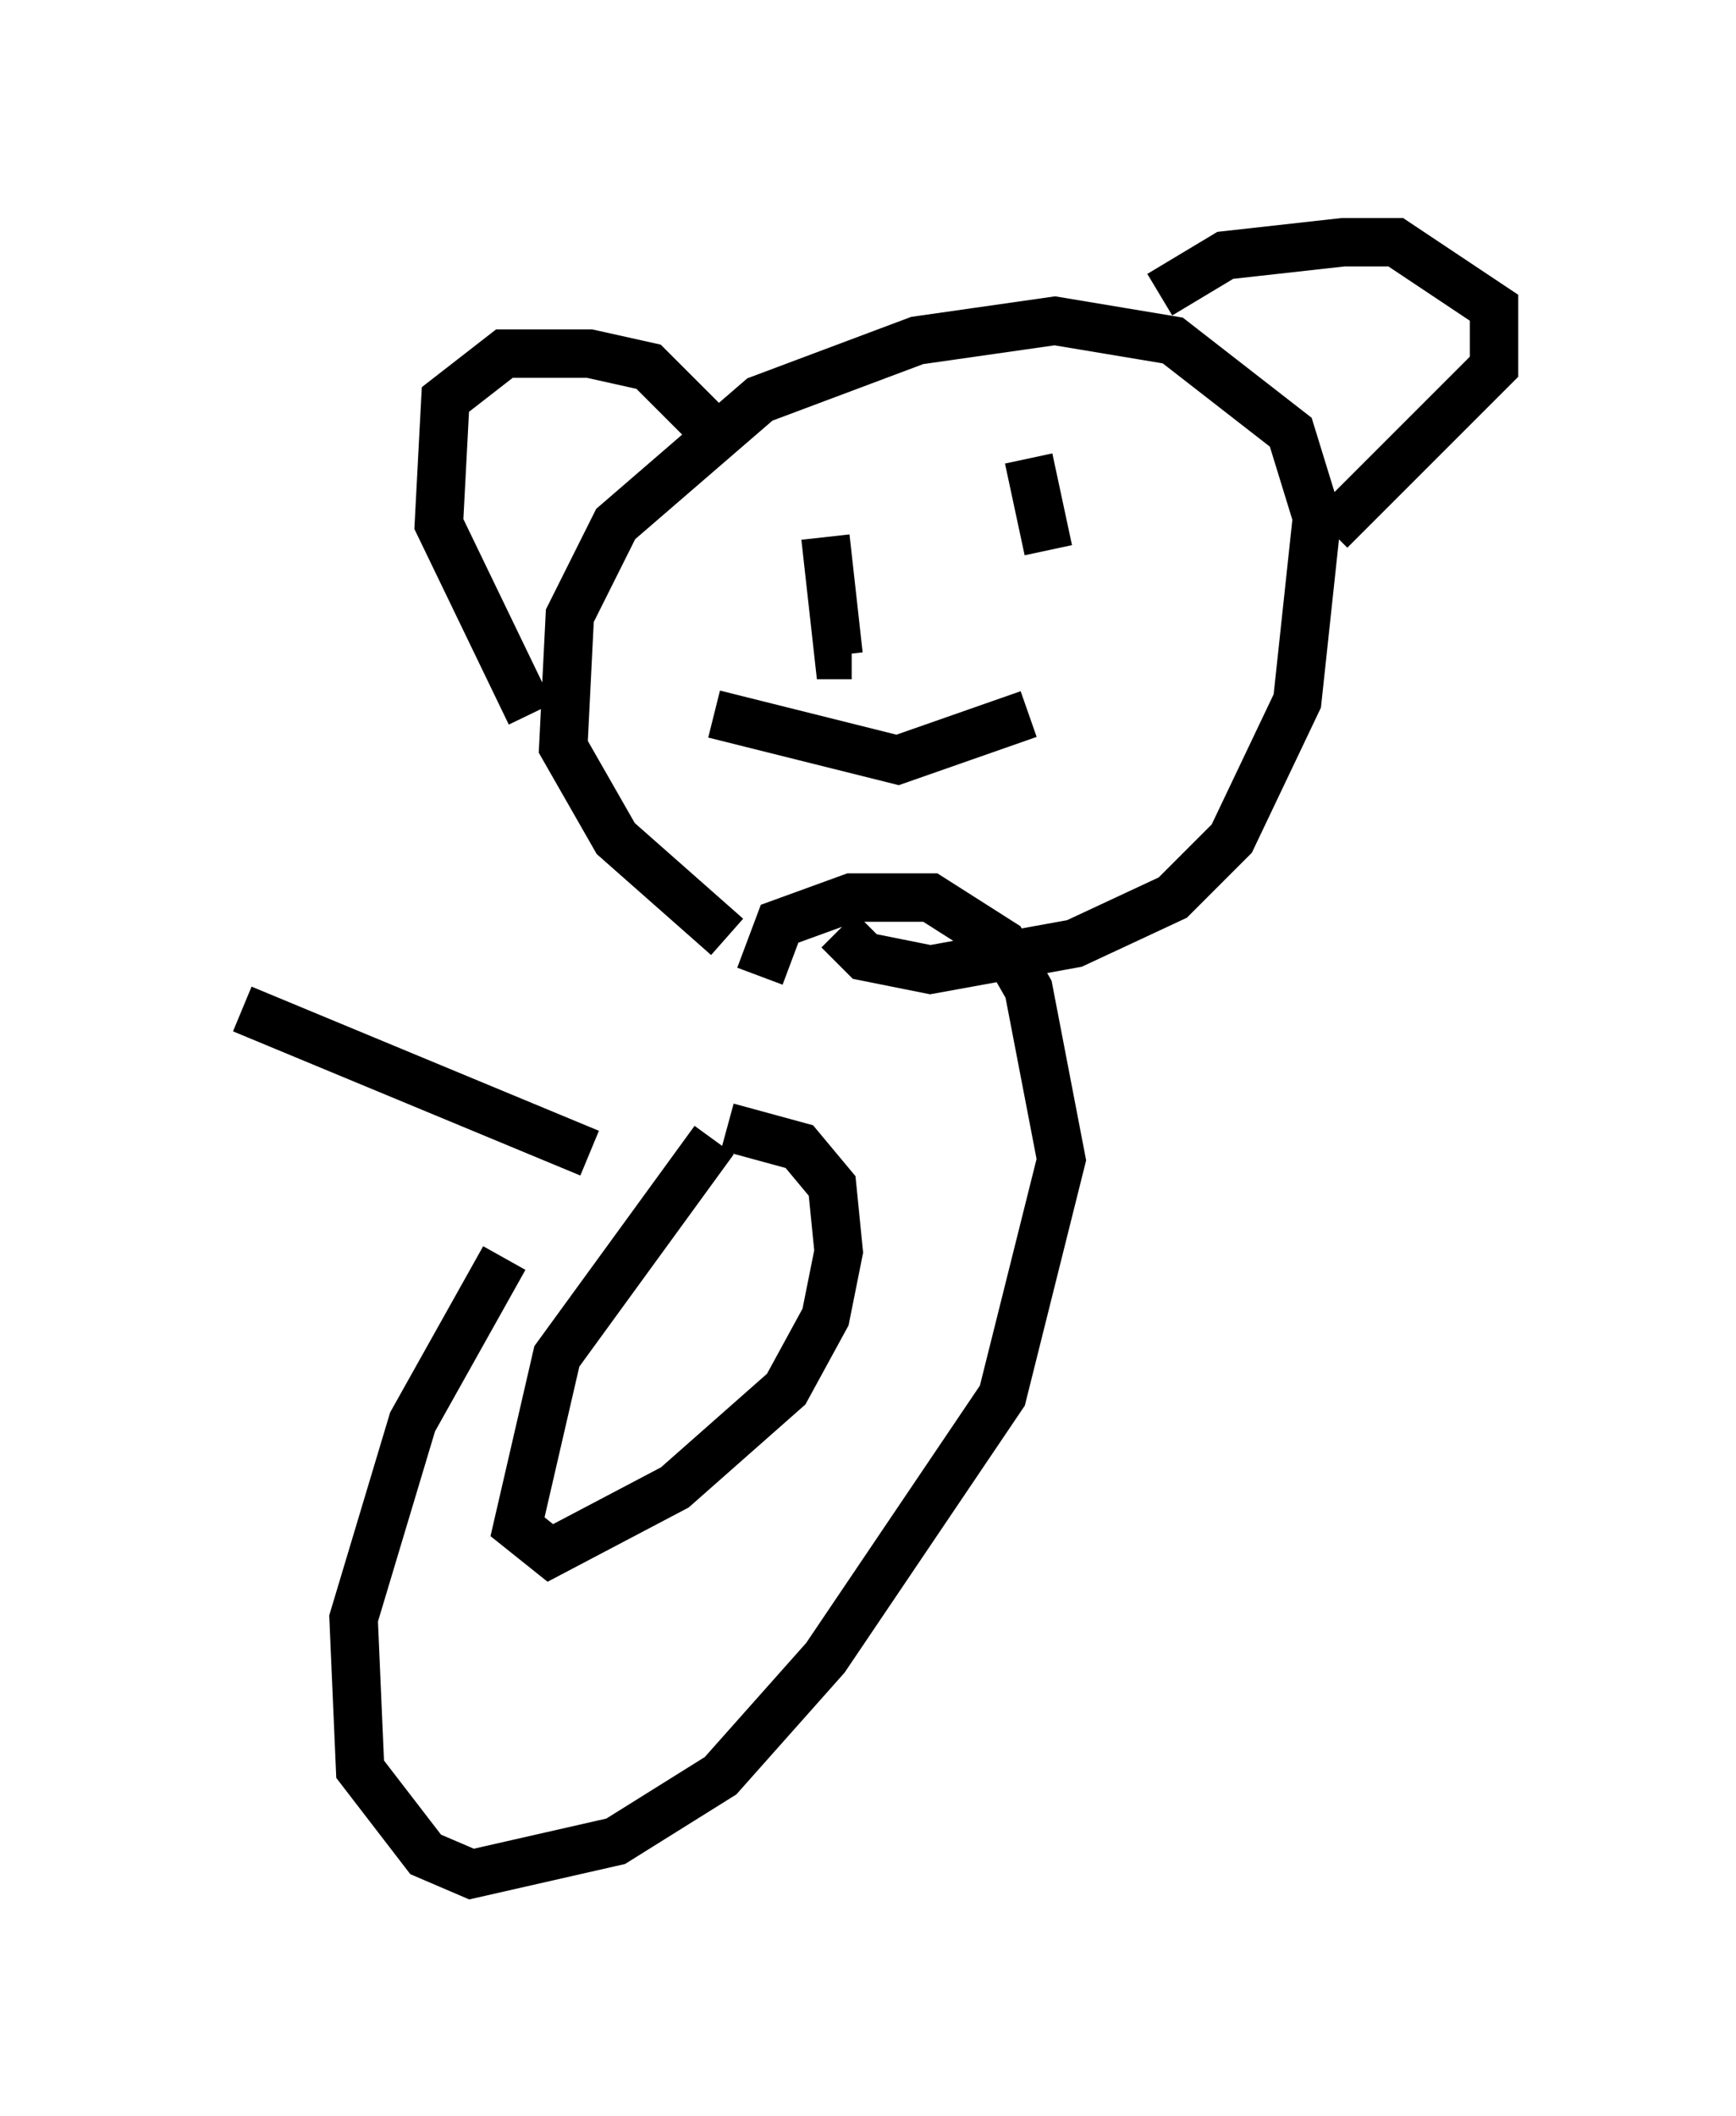 <?xml version="1.0" encoding="utf-8" ?>
<svg baseProfile="full" height="43.694" version="1.1" width="35.845" xmlns="http://www.w3.org/2000/svg" xmlns:ev="http://www.w3.org/2001/xml-events" xmlns:xlink="http://www.w3.org/1999/xlink"><defs /><rect fill="white" height="43.694" width="35.845" x="0" y="0" /><path d="M16.367, 18.261 m-5.954, 7.713 l-1.894, 3.383 -1.218, 4.059 l0.135, 3.112 1.353, 1.759 l0.947, 0.406 2.977, -0.677 l2.165, -1.353 2.165, -2.436 l3.654, -5.413 1.218, -4.871 l-0.677, -3.518 -0.541, -0.947 l-1.488, -0.947 -1.624, 0.0 l-1.488, 0.541 -0.406, 1.083 m-0.677, -0.812 l-2.3, -2.03 -1.083, -1.894 l0.135, -2.706 0.947, -1.894 l2.977, -2.571 3.248, -1.218 l2.842, -0.406 2.436, 0.406 l2.436, 1.894 0.541, 1.759 l-0.406, 3.789 -1.353, 2.842 l-1.218, 1.218 -2.03, 0.947 l-2.977, 0.541 -1.353, -0.271 l-0.541, -0.541 m-0.271, -8.119 l0.271, 2.436 0.271, 0.0 m3.654, -4.059 l0.406, 1.894 m-6.901, 3.383 l3.789, 0.947 2.706, -0.947 m-10.284, 0.0 l-1.894, -3.924 0.135, -2.571 l1.218, -0.947 1.759, 0.0 l1.218, 0.271 1.218, 1.218 m9.337, -2.706 l1.353, -0.812 2.436, -0.271 l1.083, 0.0 2.03, 1.353 l0.0, 1.218 -3.383, 3.383 m-12.72, 12.584 l-3.248, 4.465 -0.812, 3.518 l0.677, 0.541 2.571, -1.353 l2.3, -2.03 0.812, -1.488 l0.271, -1.353 -0.135, -1.353 l-0.677, -0.812 -1.488, -0.406 m-2.842, 0.541 l-7.172, -2.977 " fill="none" stroke="black" stroke-width="1" /></svg>